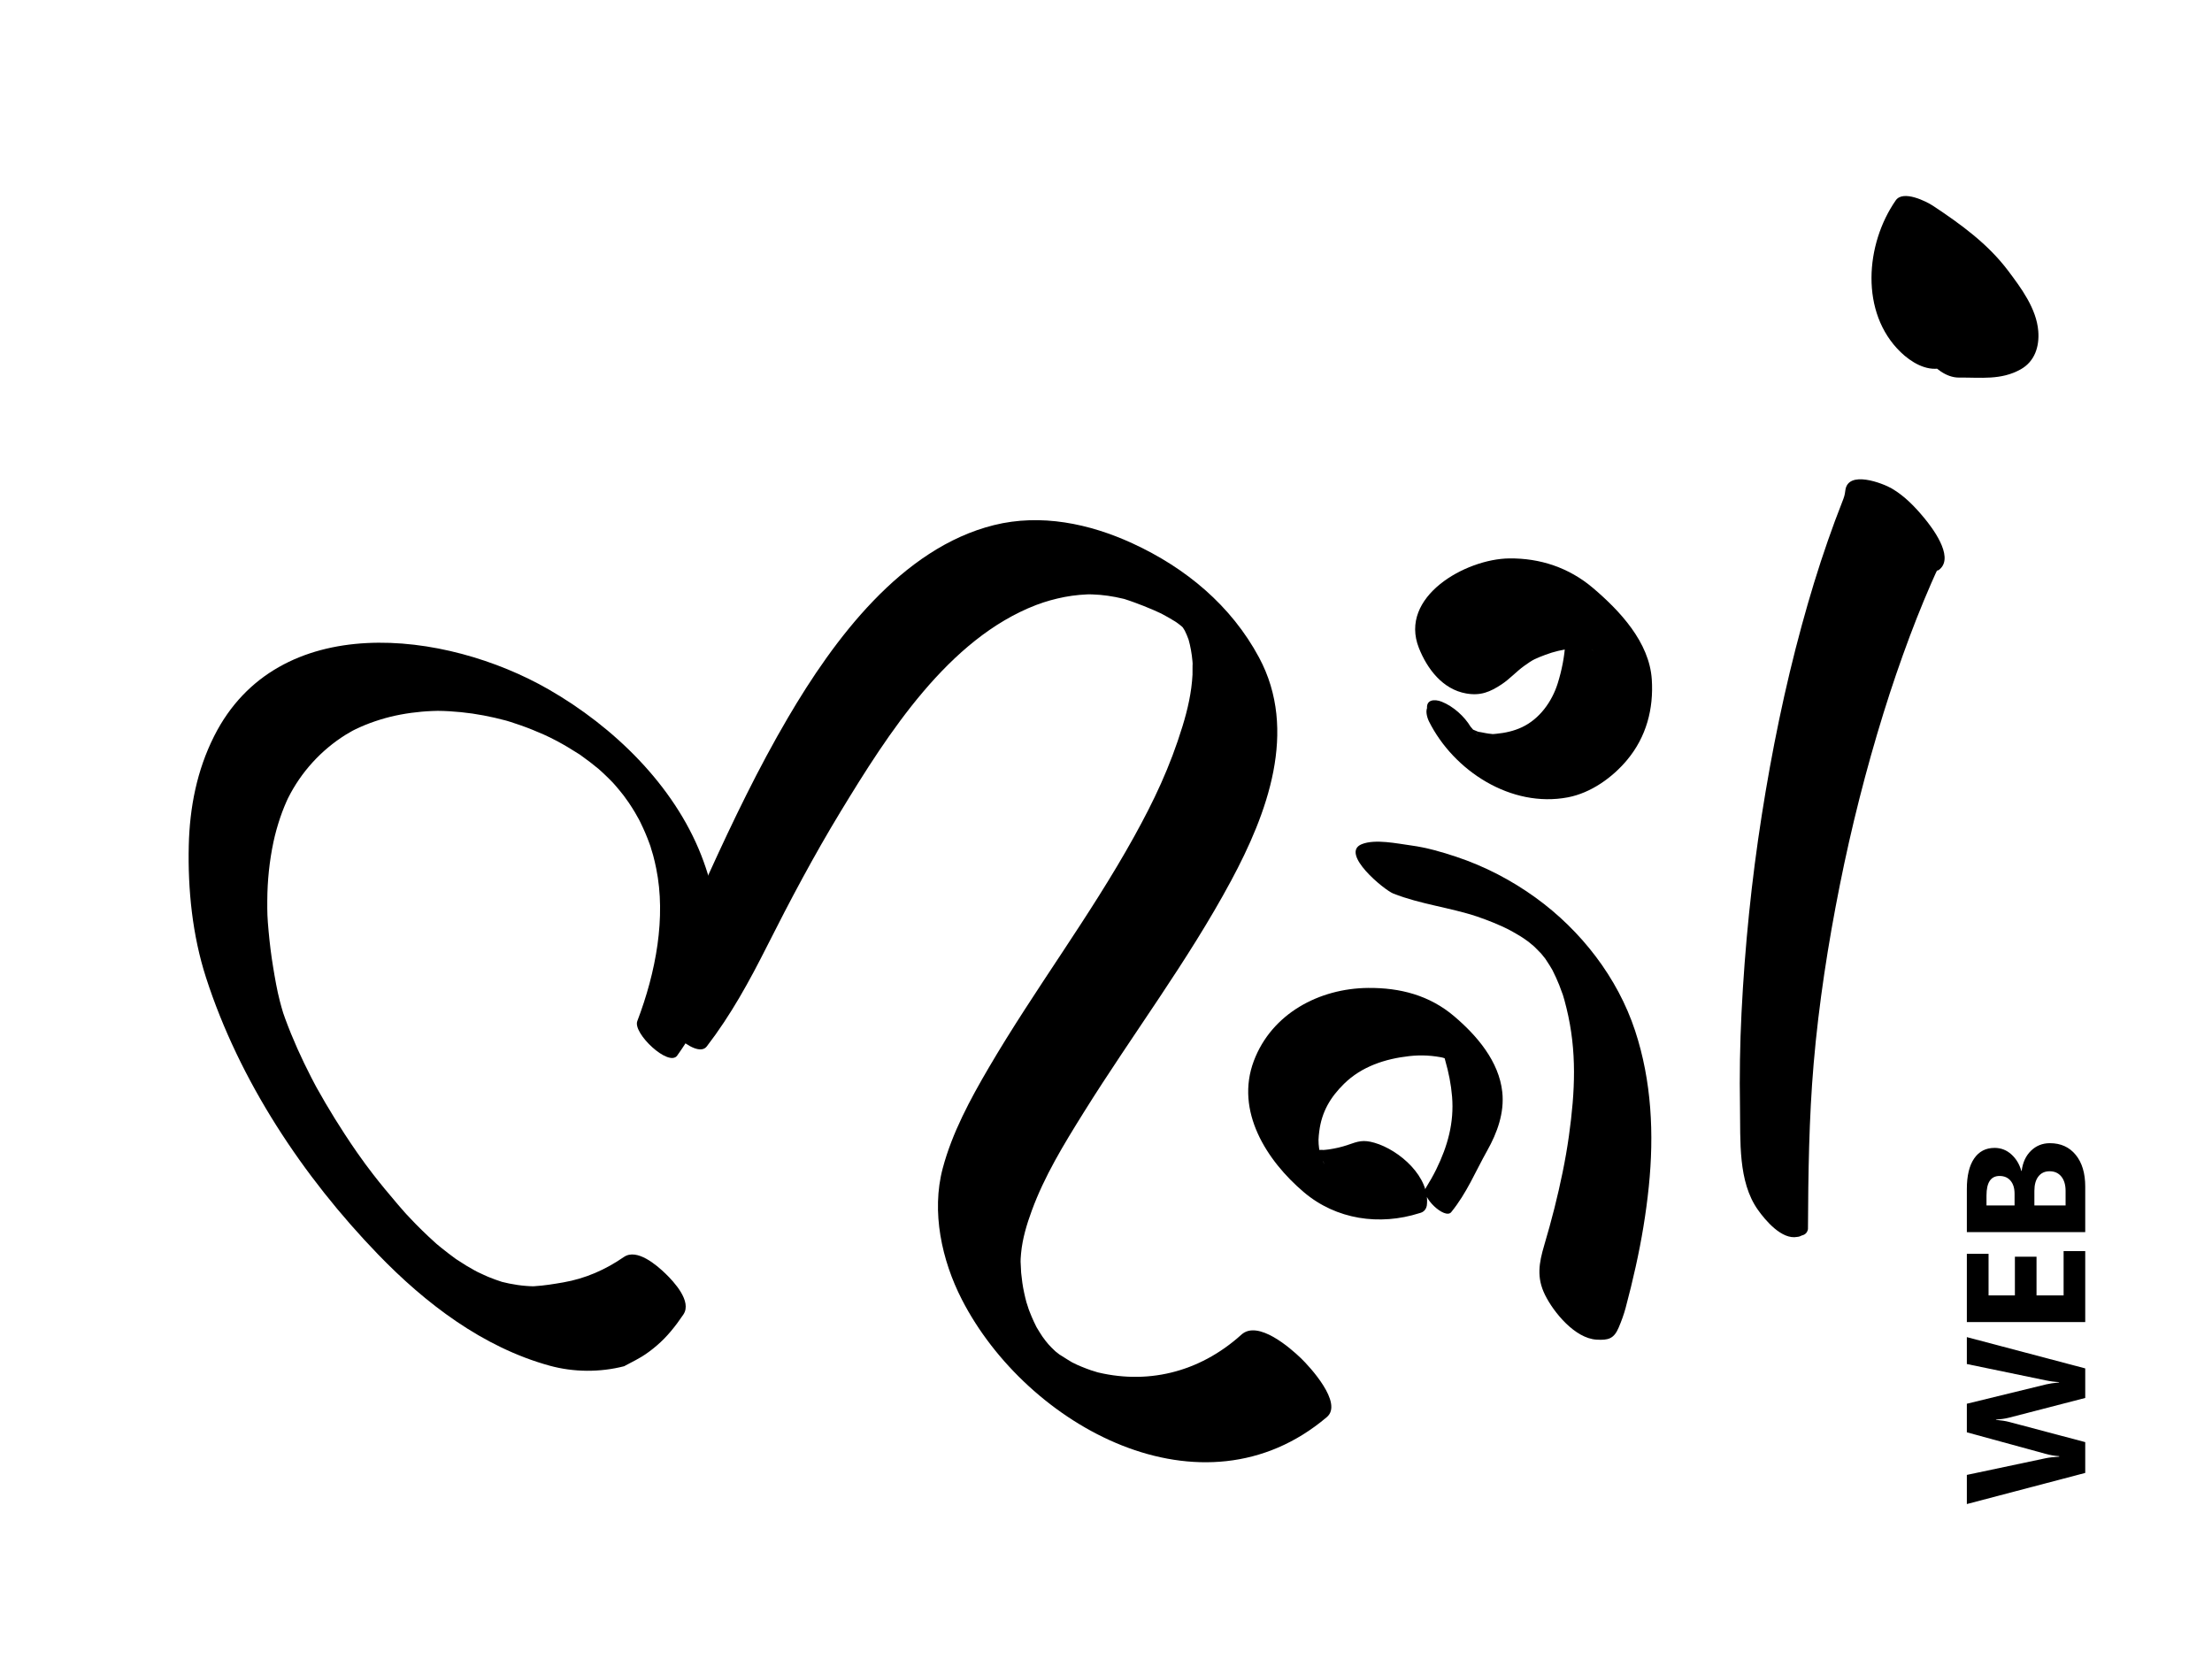 <?xml version="1.0" encoding="utf-8"?>
<!-- Generator: Adobe Illustrator 16.0.0, SVG Export Plug-In . SVG Version: 6.00 Build 0)  -->
<!DOCTYPE svg PUBLIC "-//W3C//DTD SVG 1.1//EN" "http://www.w3.org/Graphics/SVG/1.1/DTD/svg11.dtd">
<svg version="1.1" id="Layer_1" xmlns="http://www.w3.org/2000/svg" xmlns:xlink="http://www.w3.org/1999/xlink" x="0px" y="0px"
	 width="800px" height="600px" viewBox="0 0 800 600" enable-background="new 0 0 800 600" xml:space="preserve">
<g>
	<g>
		<g>
			<path d="M225.625,454.616c-6.66,4.599-13.904,7.788-21.903,9.178c-3.427,0.596-6.934,1.17-10.417,1.377
				c-2.879,0.171,2.325,0.079-0.557,0.031c-0.855-0.014-1.709-0.076-2.562-0.137c-2.018-0.146-4.019-0.471-6.003-0.856
				c-0.866-0.168-1.724-0.378-2.58-0.588c-3.093-0.756,3.145,0.979,0.085,0.033c-1.743-0.539-3.45-1.19-5.142-1.871
				c-1.302-0.524-7.264-3.449-1.982-0.776c-2.007-1.016-3.971-2.122-5.908-3.265c-1.421-0.838-7.444-4.875-1.611-0.887
				c-1.689-1.154-3.332-2.377-4.96-3.616c-1.668-1.27-3.291-2.6-4.899-3.944c-3.198-2.675,4.183,3.674,1.044,0.895
				c-1.079-0.956-2.135-1.937-3.189-2.92c-1.603-1.498-3.163-3.04-4.709-4.596c-1.274-1.281-6.799-7.244-1.52-1.501
				c-3.322-3.613-6.501-7.364-9.624-11.15c-2.913-3.53-5.703-7.159-8.425-10.839c3.867,5.227-0.807-1.194-1.674-2.44
				c-1.509-2.168-2.975-4.365-4.422-6.574c-2.423-3.697-4.739-7.465-6.985-11.272c-1.087-1.844-2.143-3.706-3.186-5.576
				c-0.464-0.832-2.234-4.137,0.008,0.04c-0.65-1.21-1.282-2.43-1.911-3.65c-3.557-6.898-6.761-13.991-9.438-21.277
				c-0.282-0.769-0.55-1.542-0.818-2.315c-0.946-2.733,0.924,2.938,0.084,0.24c-0.438-1.406-0.829-2.827-1.199-4.252
				c-1.062-4.088-1.771-8.278-2.458-12.441c-0.702-4.256-1.226-8.54-1.616-12.835c-0.468-5.149-0.504-6.549-0.48-11.115
				c0.039-7.128,0.754-14.255,2.239-21.228c0.629-2.958,1.455-5.871,2.415-8.737c0.455-1.359,0.969-2.697,1.505-4.026
				c0.261-0.648,0.542-1.289,0.824-1.929c0.187-0.42,0.379-0.838,0.575-1.255c-0.396,0.807-0.392,0.806,0.011-0.002
				c4.712-9.365,11.915-17.263,20.798-22.815c0.479-0.299,3.56-2.026,1.896-1.147c1.06-0.56,2.144-1.071,3.235-1.566
				c2.377-1.079,4.836-1.969,7.327-2.745c4.89-1.525,9.964-2.416,15.059-2.878c1.25-0.113,2.502-0.183,3.755-0.238
				c0.63-0.028,1.262-0.042,1.893-0.055c2.2-0.048-2.004-0.019,0.206-0.002c2.787,0.021,5.572,0.204,8.345,0.478
				c5.458,0.54,10.858,1.598,16.155,3.006c0.659,0.175,2.976,0.857-0.174-0.063c0.645,0.188,1.285,0.389,1.926,0.589
				c1.286,0.401,2.56,0.838,3.831,1.286c2.767,0.976,5.485,2.084,8.168,3.272c1.243,0.55,2.47,1.134,3.692,1.729
				c-4.111-2,0.307,0.195,1.242,0.699c2.602,1.403,5.141,2.926,7.628,4.521c3.841,2.464-2.048-1.473,0.85,0.568
				c1.117,0.787,2.212,1.605,3.3,2.434c1.085,0.827,2.146,1.685,3.198,2.553c0.899,0.742,2.999,2.589-0.986-0.877
				c0.688,0.598,1.362,1.212,2.034,1.828c1.006,0.922,1.983,1.875,2.951,2.836c0.482,0.48,0.955,0.97,1.428,1.459
				c1.93,2-2.726-2.982-0.848-0.924c1.988,2.178,3.853,4.466,5.628,6.821c-2.993-3.969-0.002,0.047,0.648,1.012
				c0.76,1.127,1.48,2.279,2.186,3.44c0.486,0.8,2.757,4.962,0.88,1.443c0.748,1.402,1.438,2.833,2.103,4.276
				c1.143,2.477,2.126,5.024,3.006,7.605c-0.883-2.592,0.428,1.544,0.616,2.233c0.424,1.558,0.778,3.134,1.102,4.716
				c3.625,17.688-0.081,37.584-6.828,55.274c-1.686,4.421,11.397,16.688,14.427,12.464c7.884-10.993,13.124-22.581,14.365-36.129
				c1.139-12.433-1.109-24.67-5.633-36.241c-9.976-25.52-31.735-46.549-55.137-60.015c-37.434-21.54-98.039-28.902-121.078,16.879
				c-6.217,12.355-8.831,25.729-9.159,39.499c-0.381,15.954,1.318,32.548,6.231,47.777c12.056,37.373,35.046,71.984,62.179,100.082
				c17.202,17.813,37.969,33.666,62.12,40.304c8.698,2.391,18.185,2.438,26.908,0.198c0.678-0.358,1.356-0.717,2.035-1.075
				c-0.872,0.444-0.839,0.428,0.098-0.051c1.389-0.711,2.759-1.45,4.099-2.248c1.968-1.172,3.789-2.578,5.534-4.056
				c3.801-3.218,6.912-7.174,9.682-11.287c3.191-4.737-3.442-11.854-6.502-14.81C237.51,457.564,230.344,451.357,225.625,454.616
				L225.625,454.616z"/>
		</g>
	</g>
	<g>
		<g>
			<path d="M255.611,378.458c8.743-11.393,15.354-23.476,21.806-36.277c8.313-16.496,16.979-32.824,26.575-48.616
				c17.162-28.242,38.979-62.545,70.743-74.755c3.35-1.288,6.822-2.227,10.342-2.915c1.754-0.343,3.53-0.563,5.308-0.738
				c0.894-0.089,1.792-0.134,2.688-0.18c1.138-0.024,1.202-0.038,0.193-0.041c0.606,0.004,1.213,0.018,1.819,0.042
				c3.747,0.116,7.498,0.676,11.137,1.559c3.225,0.782-2.449-0.786,0.758,0.211c1.054,0.328,2.092,0.707,3.131,1.076
				c2.404,0.854,4.77,1.812,7.113,2.82c0.949,0.408,1.886,0.844,2.822,1.281c3.223,1.503-3.041-1.574,0.034,0.024
				c1.662,0.864,3.279,1.81,4.877,2.787c1.06,0.649,3.906,2.606-0.792-0.607c0.704,0.481,1.388,0.99,2.071,1.499
				c0.665,0.495,1.309,1.017,1.951,1.539c2.524,2.049-4.16-3.822-0.839-0.654c4.12,3.93-2.662-3.196,0.167,0.122
				c3.432,4.024-2.003-3.102,0.251,0.268c0.387,0.58,0.745,1.178,1.102,1.776c1.456,2.438-1.921-3.703-0.646-1.19
				c0.715,1.408,1.307,2.875,1.848,4.357c0.892,2.444-0.979-3.21-0.253-0.718c0.188,0.646,0.344,1.299,0.499,1.953
				c0.314,1.316,0.534,2.653,0.725,3.992c0.192,1.361,0.294,2.732,0.368,4.104c-0.178-3.276-0.075,1.891-0.123,2.84
				c-0.321,6.318-1.748,12.552-3.598,18.583c-4.563,14.874-10.335,27.017-17.597,40.116c-15.958,28.786-35.878,55.065-52.498,83.438
				c-6.699,11.437-13.235,23.532-16.654,36.414c-4.163,15.69-0.34,33.254,6.926,47.414c23.544,45.882,86.979,80.739,132.007,42.522
				c5.981-5.076-6.268-18.288-9.329-21.245c-3.86-3.729-15.583-13.977-21.558-8.581c-15.437,13.938-34.618,18.287-53.489,13.274
				c3.129,0.831-0.541-0.241-0.982-0.392c-1.091-0.372-2.164-0.8-3.234-1.227c-1.072-0.427-2.122-0.907-3.17-1.388
				c3.935,1.801,0.355,0.161-0.385-0.238c-1.246-0.673-7.651-4.908-3.005-1.677c-0.966-0.672-1.887-1.405-2.811-2.134
				c-2.763-2.18,3.527,3.282-0.547-0.494c-0.865-0.802-1.69-1.644-2.515-2.485c4.149,4.234,1.191,1.266,0.344,0.281
				c-0.769-0.894-1.493-1.824-2.217-2.755c3.158,4.059,0.639,0.847,0.033-0.049c-0.661-0.977-1.271-1.986-1.88-2.995
				c-2.083-3.448,1.534,3.062-0.307-0.525c-1.261-2.456-2.3-5.02-3.242-7.612c0.988,2.723-0.263-0.965-0.352-1.28
				c-0.323-1.15-0.581-2.318-0.837-3.485c-0.52-2.358-0.832-4.756-1.072-7.156c-0.098-0.982-0.286-7.079-0.223-3.104
				c-0.021-1.316,0.068-2.633,0.189-3.942c0.496-5.347,2.076-10.571,3.927-15.588c4.551-12.333,11.25-23.392,18.874-35.604
				c17.454-27.965,37.496-54.443,53.13-83.513c13.081-24.322,24.355-54.289,10.149-80.783
				c-10.097-18.83-26.509-32.412-45.747-41.275c-15.617-7.195-33.188-10.828-50.122-6.624c-33.51,8.321-57.992,41.493-74.501,69.627
				c-10.684,18.207-19.862,37.281-28.606,56.479c-3.851,8.455-7.86,16.884-10.996,25.632c-2.593,7.232-4.74,14.549-7.085,21.864
				C236.616,368.773,251.663,383.604,255.611,378.458L255.611,378.458z"/>
		</g>
	</g>
	<g>
		<g>
			<path d="M524.845,438.398c5.647-6.931,8.721-14.607,13.028-22.267c3.63-6.455,6.25-13.686,5.45-21.17
				c-1.19-11.136-9.203-20.443-17.367-27.39c-8.973-7.634-19.624-10.368-31.13-10.27c-17.786,0.153-34.901,9.317-41.346,26.357
				c-6.875,18.177,4.624,36.099,18.058,47.499c11.741,9.965,27.431,12.177,41.827,7.597c1.489-0.338,2.377-1.257,2.662-2.757
				c1.315-10.272-9.899-20.082-18.926-22.697c-4.125-1.195-5.922-0.521-9.657,0.777c-2.205,0.767-4.49,1.271-6.796,1.62
				c-0.892,0.135-1.793,0.193-2.692,0.249c1.797-0.111-0.853-0.047-1.041-0.059c-0.814-0.052-1.611-0.186-2.41-0.342
				c-2.701-0.53,2.317,0.81-0.225-0.053c-0.874-0.296-3.376-1.518,0.364,0.35c-1.022-0.511-3.379-2.138,0.8,0.716
				c-1.099-0.75-3.132-2.747,1.082,1.05c-2.064-1.86,3.12,3.754,0.572,0.573c3.043,3.8,1.395,1.909,0.745,0.853
				c2.128,3.461,0.769,1.441,0.338,0.509c-0.306-0.662-0.554-1.348-0.802-2.032c1.073,2.964,0.256,0.606,0.094-0.065
				c-0.353-1.457-0.526-2.952-0.644-4.444c0.16,2.036,0.023-0.445,0.03-0.748c0.025-1.034,0.143-2.063,0.272-3.089
				c0.881-6.965,3.914-12.227,8.968-17.197c6.381-6.275,14.888-9.039,23.612-10.014c4.362-0.488,8.652-0.233,12.936,0.731
				c-2.34-0.526,0.575,0.226,0.922,0.353c0.782,0.288,3.438,1.77,0.15-0.008c1.037,0.516,2.074,1.031,3.112,1.547
				c-1.89-0.979-2.222-1.115-0.997-0.409c-2.061-1.451-2.475-1.71-1.242-0.775c-2.08-1.859-2.529-2.216-1.347-1.066
				c-4.563-4.546,0.779,1.769-2.282-2.644c0.349,0.503,1.675,3.018,0.262,0.283c0.407,0.787,0.742,1.61,1.077,2.43
				c1.087,2.656-0.429-1.697,0.39,1.144c1.238,4.295,2.102,8.597,2.471,13.055c0.779,9.413-1.592,17.9-5.712,26.305
				c-1.123,2.293-2.403,4.505-3.746,6.675C513.688,432.838,522.59,441.165,524.845,438.398L524.845,438.398z"/>
		</g>
	</g>
	<g>
		<g>
			<path d="M503.896,323.164c9.624,3.819,20.669,5.088,30.282,8.305c2.005,0.67,3.978,1.433,5.938,2.22
				c1.137,0.456,2.255,0.954,3.373,1.452c0.323,0.145,3.884,1.909,1.16,0.523c1.694,0.862,3.342,1.813,4.974,2.789
				c0.952,0.569,1.88,1.177,2.807,1.785c-3.577-2.348-0.514-0.287,0.164,0.216c1.033,0.767,5.679,4.835,1.413,1.033
				c1.086,0.968,5.896,6.104,1.856,1.645c1.106,1.221,2.151,2.49,3.169,3.785c2.2,2.796-2.201-3.144-0.185-0.233
				c0.554,0.8,1.071,1.623,1.589,2.446c0.341,0.552,0.674,1.107,0.998,1.668c1.726,2.934-1.473-2.873,0.079,0.151
				c0.89,1.733,1.668,3.521,2.41,5.321c0.267,0.647,1.93,5.367,1.027,2.579c0.614,1.896,1.121,3.826,1.596,5.762
				c3.822,15.58,3.117,30.118,0.879,46.181c-1.229,8.822-3.09,17.551-5.252,26.188c-1.123,4.484-2.371,8.938-3.678,13.372
				c-1.895,6.436-2.836,11.666,0.296,17.988c3.129,6.316,10.813,15.692,18.604,16.159c4.289,0.257,6.302-0.305,8.032-4.384
				c1-2.354,1.846-4.657,2.511-7.129c1.324-4.922,2.523-9.876,3.63-14.852c2.126-9.561,3.746-19.234,4.742-28.979
				c1.938-18.968,1.042-38.19-4.95-56.371c-6.354-19.279-19.579-36.268-35.96-48.119c-8.76-6.337-18.396-11.348-28.651-14.776
				c-5.308-1.774-10.816-3.365-16.37-4.114c-5.104-0.688-13.05-2.428-17.89-0.463C484.469,308.57,500.557,321.838,503.896,323.164
				L503.896,323.164z"/>
		</g>
	</g>
	<g>
		<g>
			<path d="M516.173,256.63c0.138,1.258,0.304,0.837,0.499-1.262c-1.497,1.156-0.483,4.297,0.124,5.514
				c8.976,17.968,29.774,31.384,50.243,27.488c8.315-1.583,16.104-7.132,21.442-13.538c6.946-8.333,9.61-18.475,8.913-29.107
				c-0.885-13.513-11.596-24.858-21.276-33.077c-8.663-7.356-19.131-10.821-30.308-10.688
				c-15.758,0.188-40.017,13.837-32.637,32.411c3.007,7.566,8.568,14.912,17.048,16.423c5.214,0.929,8.674-0.506,12.927-3.333
				c2.897-1.927,5.242-4.577,8.094-6.629c3.287-2.364,3.892-2.571,7.637-4.004c3.031-1.16,6.217-1.875,9.431-2.279
				c0.788-0.1,5.356-0.147,2.01-0.208c1.617,0.03,3.224,0.244,4.813,0.532c3.97,0.72-2.959-1.103,0.744,0.215
				c1.319,0.47,3.924,1.803-1.467-0.896c1.466,0.734,3.851,2.669-1.873-1.401c1.682,1.316,0.805,0.543-2.633-2.318
				c2.634,2.398-4.672-5.771-4.426-5.433c0.783,1.078,1.969,3.738-0.514-1.16c0.383,0.755,0.676,1.552,0.969,2.344
				c-1.521-4.111-0.058,0.757,0.108,1.897c0.026,0.185,0.225,3.434,0.178,1.256c0.024,1.127-0.048,2.255-0.117,3.379
				c-0.297,4.836-1.274,9.71-2.71,14.328c-2.092,6.724-6.621,12.945-12.939,15.918c-2.901,1.365-6.073,2.074-9.251,2.375
				c-2.079,0.198-0.773,0.117-2.84-0.058c-0.843-0.072-5.456-1.131-3.044-0.409c-0.85-0.254-4.935-2.138-1.629-0.453
				c-0.715-0.364-1.394-0.793-2.07-1.222c3.444,2.181,1.162,0.718,0.413,0.095c-1.176-0.987-0.799-0.663,1.13,0.973
				c-2.179-1.988,2.262,2.665,0.336,0.343c3.612,4.356-3.69-4.222-3.388-3.93c-8.482-8.191,4.617,6.913,1.792,2.175
				c-2.289-3.84-6.321-7.451-10.49-9.11C518.764,252.727,515.548,253.001,516.173,256.63L516.173,256.63z"/>
		</g>
	</g>
	<g>
		<g>
			<path d="M650.011,447.338c0.589-0.05,1.139-0.222,1.649-0.516c1.239-0.281,1.979-1.046,2.216-2.295
				c0.098-19.992,0.357-39.959,2.063-59.894c1.853-21.65,5.195-43.16,9.447-64.463c4.195-21.021,9.47-41.834,15.819-62.308
				c2.897-9.342,6.073-18.602,9.497-27.764c1.62-4.336,3.33-8.638,5.097-12.917c0.854-2.068,1.737-4.123,2.63-6.174
				c0.524-1.207,1.063-2.407,1.603-3.607c0.892-1.986,0.267-0.313,1.742-1.753c4.804-4.687-3.048-14.912-5.833-18.281
				c-3.407-4.122-7.085-7.949-11.739-10.69c-3.109-1.831-16.053-6.919-16.833,0.839c-0.154,1.534-0.514,2.518-1.08,3.945
				c-1.84,4.636-3.55,9.323-5.199,14.03c-3.543,10.116-6.647,20.383-9.469,30.722c-6.159,22.563-10.832,45.53-14.46,68.63
				c-3.712,23.637-6.12,47.487-7.317,71.383c-0.569,11.374-0.75,22.767-0.554,34.153c0.21,12.092-0.782,26.925,6.458,37.146
				C638.48,441.382,644.424,448.451,650.011,447.338L650.011,447.338z"/>
		</g>
	</g>
	<g>
		<g>
			<path d="M708.525,136.554c7.9-0.068,15.189,1.007,22.292-2.981c5.088-2.857,6.793-8.231,6.353-13.815
				c-0.644-8.147-6.182-15.582-10.93-21.882c-7.311-9.699-17.08-16.776-27.094-23.415c-2.452-1.626-10.853-5.84-13.518-2.007
				c-11.018,15.849-12.985,40.653,1.777,54.909c3.646,3.522,9.125,6.949,14.516,5.789c3.721-0.8,4.819-6.325,6.199-9.288
				c3.197-6.867,5.514-13.856,9.803-20.224c-4.506-0.669-9.012-1.338-13.518-2.007c2.074,1.359,2.067,1.352-0.021-0.023
				c1.35,0.949,2.646,1.97,3.938,2.995c-3.674-3.225-2.899-2.568,2.321,1.971c1.18,0.884,4.646,4.059-0.244-0.374
				c1.632,1.596,1.214,1.148-1.256-1.342c-4.228-5.297,0.339,2.107-2.157-3.14c1.4,2.944-0.596-2.768,0.005,0.245
				c0.529,2.659,0.228-1.921-0.041,0.7c-0.27,2.646-1.644,4.58-3.753,7.198c-3.111,3.863-5.233,7.899-9.279,10.93
				c-2.496,1.869,1.67,7.347,2.769,8.676C699.578,132.969,703.764,136.595,708.525,136.554L708.525,136.554z"/>
		</g>
	</g>
</g>
<g>
	<path d="M711.338,483.588l42.816,11.315v10.689l-27.47,7.106c-1.433,0.378-3.035,0.607-4.808,0.687v0.119
		c1.951,0.179,3.554,0.438,4.808,0.776l27.47,7.285v11.137l-42.816,11.257v-10.54l28.514-6.031c1.215-0.258,2.848-0.447,4.896-0.566
		v-0.18c-1.532-0.08-3.204-0.368-5.016-0.865l-28.395-7.764v-10.331l28.753-7.017c1.056-0.258,2.588-0.487,4.599-0.687v-0.12
		c-1.572-0.078-3.166-0.287-4.777-0.627l-28.574-5.911V483.588z"/>
	<path d="M754.154,452.475v25.679h-42.816v-24.692h7.852v15.048h9.525v-14.003h7.822v14.003h9.794v-16.034H754.154z"/>
	<path d="M754.154,445.608h-42.816v-15.586c0-4.777,0.876-8.45,2.627-11.018c1.752-2.567,4.221-3.852,7.404-3.852
		c2.311,0,4.33,0.781,6.063,2.344c1.73,1.563,2.936,3.558,3.612,5.986h0.119c0.378-3.046,1.503-5.479,3.374-7.3
		c1.871-1.822,4.15-2.732,6.838-2.732c3.922,0,7.031,1.403,9.33,4.21s3.449,6.639,3.449,11.495V445.608z M718.443,435.964h10.152
		v-4.239c0-1.99-0.482-3.559-1.448-4.703s-2.294-1.717-3.986-1.717c-3.145,0-4.718,2.35-4.718,7.047V435.964z M735.762,435.964
		h11.286v-5.226c0-2.229-0.518-3.975-1.553-5.239c-1.034-1.265-2.448-1.896-4.239-1.896c-1.713,0-3.057,0.621-4.031,1.865
		s-1.463,2.981-1.463,5.211V435.964z"/>
</g>
</svg>
